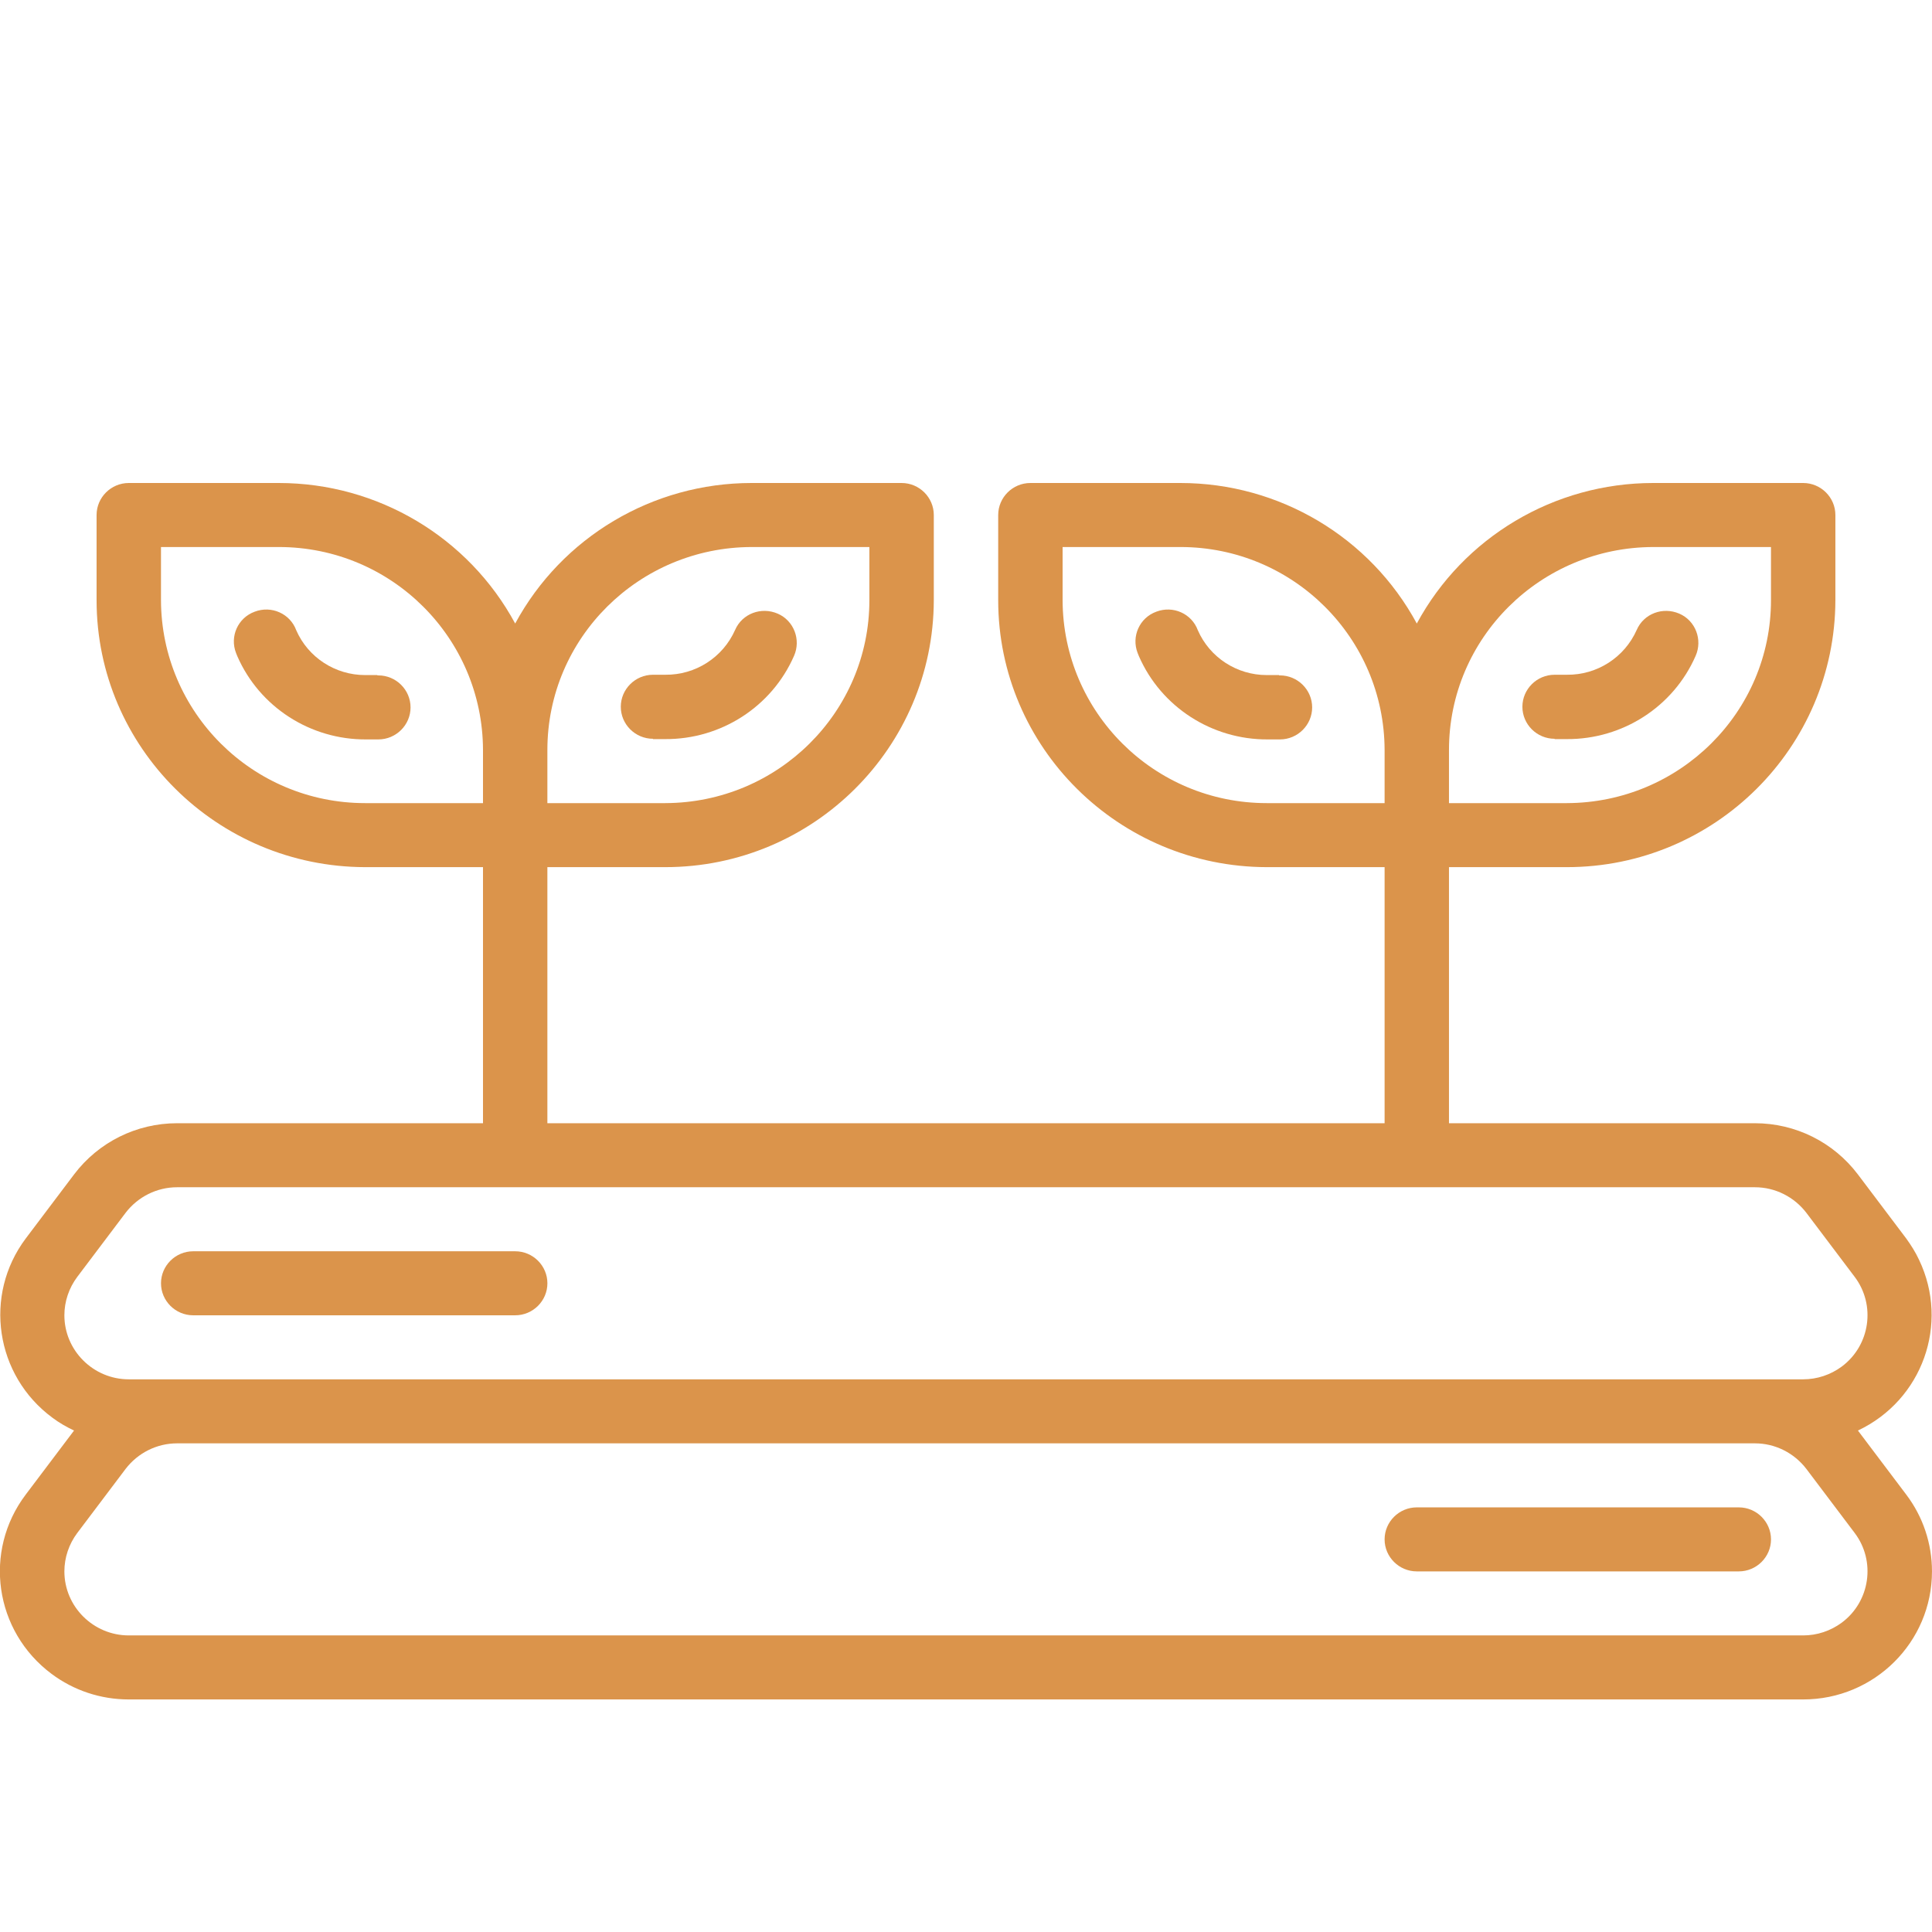 <svg width="108" height="108" viewBox="0 0 108 108" fill="none" xmlns="http://www.w3.org/2000/svg">
<g clip-path="url(#clip0_239_280)">
<path d="M103.859 79.968C107.459 78.268 108.989 74.01 107.279 70.43C107.081 70.001 106.829 69.607 106.559 69.232L103.859 65.653C102.491 63.845 100.367 62.789 98.1 62.789H80.999V48.474H87.588C95.868 48.474 102.581 41.781 102.599 33.55V28.79C102.599 27.805 101.789 27 100.799 27H92.412C86.885 27 81.809 30.024 79.2 34.856C76.59 30.024 71.513 27 65.987 27H57.599C56.609 27 55.8 27.805 55.8 28.79V33.55C55.8 41.781 62.532 48.456 70.811 48.474H77.4V62.789H30.599V48.474H37.188C45.468 48.474 52.181 41.781 52.2 33.55V28.79C52.2 27.805 51.389 27 50.4 27H42.011C36.486 27 31.41 30.024 28.799 34.856C26.189 30.024 21.113 27 15.588 27H7.199C6.209 27 5.399 27.805 5.399 28.79V33.55C5.399 41.781 12.132 48.456 20.412 48.474H27V62.789H9.899C7.631 62.789 5.507 63.845 4.139 65.653L1.439 69.232C-0.937 72.399 -0.271 76.891 2.933 79.253C3.311 79.539 3.725 79.772 4.139 79.968L1.439 83.547C-0.955 86.715 -0.307 91.188 2.879 93.568C4.121 94.499 5.633 95 7.199 95H100.799C104.777 95 107.999 91.797 107.999 87.842C107.999 86.285 107.495 84.782 106.559 83.547L103.859 79.968ZM92.412 30.579H98.999V33.55C98.999 39.813 93.888 44.877 87.588 44.895H80.999V41.924C80.999 35.661 86.112 30.597 92.412 30.579ZM59.4 33.55V30.579H65.987C72.287 30.579 77.382 35.661 77.4 41.924V44.895H70.811C64.511 44.895 59.417 39.813 59.4 33.55ZM42.011 30.579H48.599V33.55C48.599 39.813 43.487 44.877 37.188 44.895H30.599V41.924C30.599 35.661 35.712 30.597 42.011 30.579ZM8.999 33.55V30.579H15.588C21.887 30.579 26.982 35.661 27 41.924V44.895H20.412C14.111 44.895 9.017 39.813 8.999 33.55ZM4.319 71.379L7.019 67.8C7.703 66.905 8.765 66.368 9.899 66.368H98.1C99.234 66.368 100.295 66.905 100.979 67.8L103.679 71.379C104.867 72.954 104.543 75.208 102.959 76.389C102.329 76.855 101.573 77.105 100.799 77.105H7.199C5.219 77.105 3.599 75.495 3.599 73.526C3.599 72.757 3.851 72.005 4.319 71.379ZM100.799 91.421H7.199C5.219 91.421 3.599 89.811 3.599 87.842C3.599 87.073 3.851 86.321 4.319 85.695L7.019 82.116C7.703 81.221 8.765 80.684 9.899 80.684H98.1C99.234 80.684 100.295 81.221 100.979 82.116L103.679 85.695C104.867 87.269 104.543 89.524 102.959 90.705C102.329 91.171 101.573 91.421 100.799 91.421Z" fill="#DB944B"/>
<path d="M21.096 37.737H20.412C18.738 37.737 17.226 36.753 16.56 35.232C16.218 34.301 15.174 33.836 14.238 34.194C13.302 34.534 12.834 35.572 13.194 36.502C13.212 36.556 13.248 36.627 13.266 36.681C14.508 39.526 17.352 41.352 20.466 41.334H21.15C22.14 41.334 22.95 40.528 22.95 39.544C22.95 38.56 22.14 37.755 21.15 37.755H21.096V37.737Z" fill="#DB944B"/>
<path d="M36.503 41.316H37.187C40.301 41.334 43.145 39.508 44.387 36.663C44.783 35.768 44.387 34.695 43.469 34.301C42.551 33.907 41.489 34.301 41.093 35.214C40.409 36.753 38.879 37.737 37.187 37.719H36.503C35.513 37.719 34.703 38.524 34.703 39.508C34.703 40.493 35.513 41.298 36.503 41.298V41.316Z" fill="#DB944B"/>
<path d="M71.496 37.737H70.812C69.138 37.737 67.626 36.753 66.96 35.232C66.618 34.301 65.574 33.836 64.638 34.194C63.702 34.534 63.234 35.572 63.594 36.502C63.612 36.556 63.648 36.627 63.666 36.681C64.908 39.526 67.752 41.352 70.866 41.334H71.55C72.54 41.334 73.35 40.528 73.35 39.544C73.35 38.56 72.54 37.755 71.55 37.755H71.496V37.737Z" fill="#DB944B"/>
<path d="M86.903 41.316H87.588C90.701 41.334 93.546 39.508 94.787 36.663C95.183 35.768 94.787 34.695 93.87 34.301C92.951 33.907 91.889 34.301 91.493 35.214C90.809 36.753 89.279 37.737 87.588 37.719H86.903C85.913 37.719 85.103 38.524 85.103 39.508C85.103 40.493 85.913 41.298 86.903 41.298V41.316Z" fill="#DB944B"/>
<path d="M10.8 73.526H28.8C29.79 73.526 30.6 72.721 30.6 71.737C30.6 70.752 29.79 69.947 28.8 69.947H10.8C9.81 69.947 9 70.752 9 71.737C9 72.721 9.81 73.526 10.8 73.526Z" fill="#DB944B"/>
<path d="M97.2 84.263H79.2C78.21 84.263 77.4 85.068 77.4 86.053C77.4 87.037 78.21 87.842 79.2 87.842H97.2C98.19 87.842 99 87.037 99 86.053C99 85.068 98.19 84.263 97.2 84.263Z" fill="#DB944B"/>
</g>
<defs>
<clipPath id="clip0_239_280">
<rect width="108" height="68" fill="white" transform="translate(0 27)"/>
</clipPath>
</defs>
</svg>
